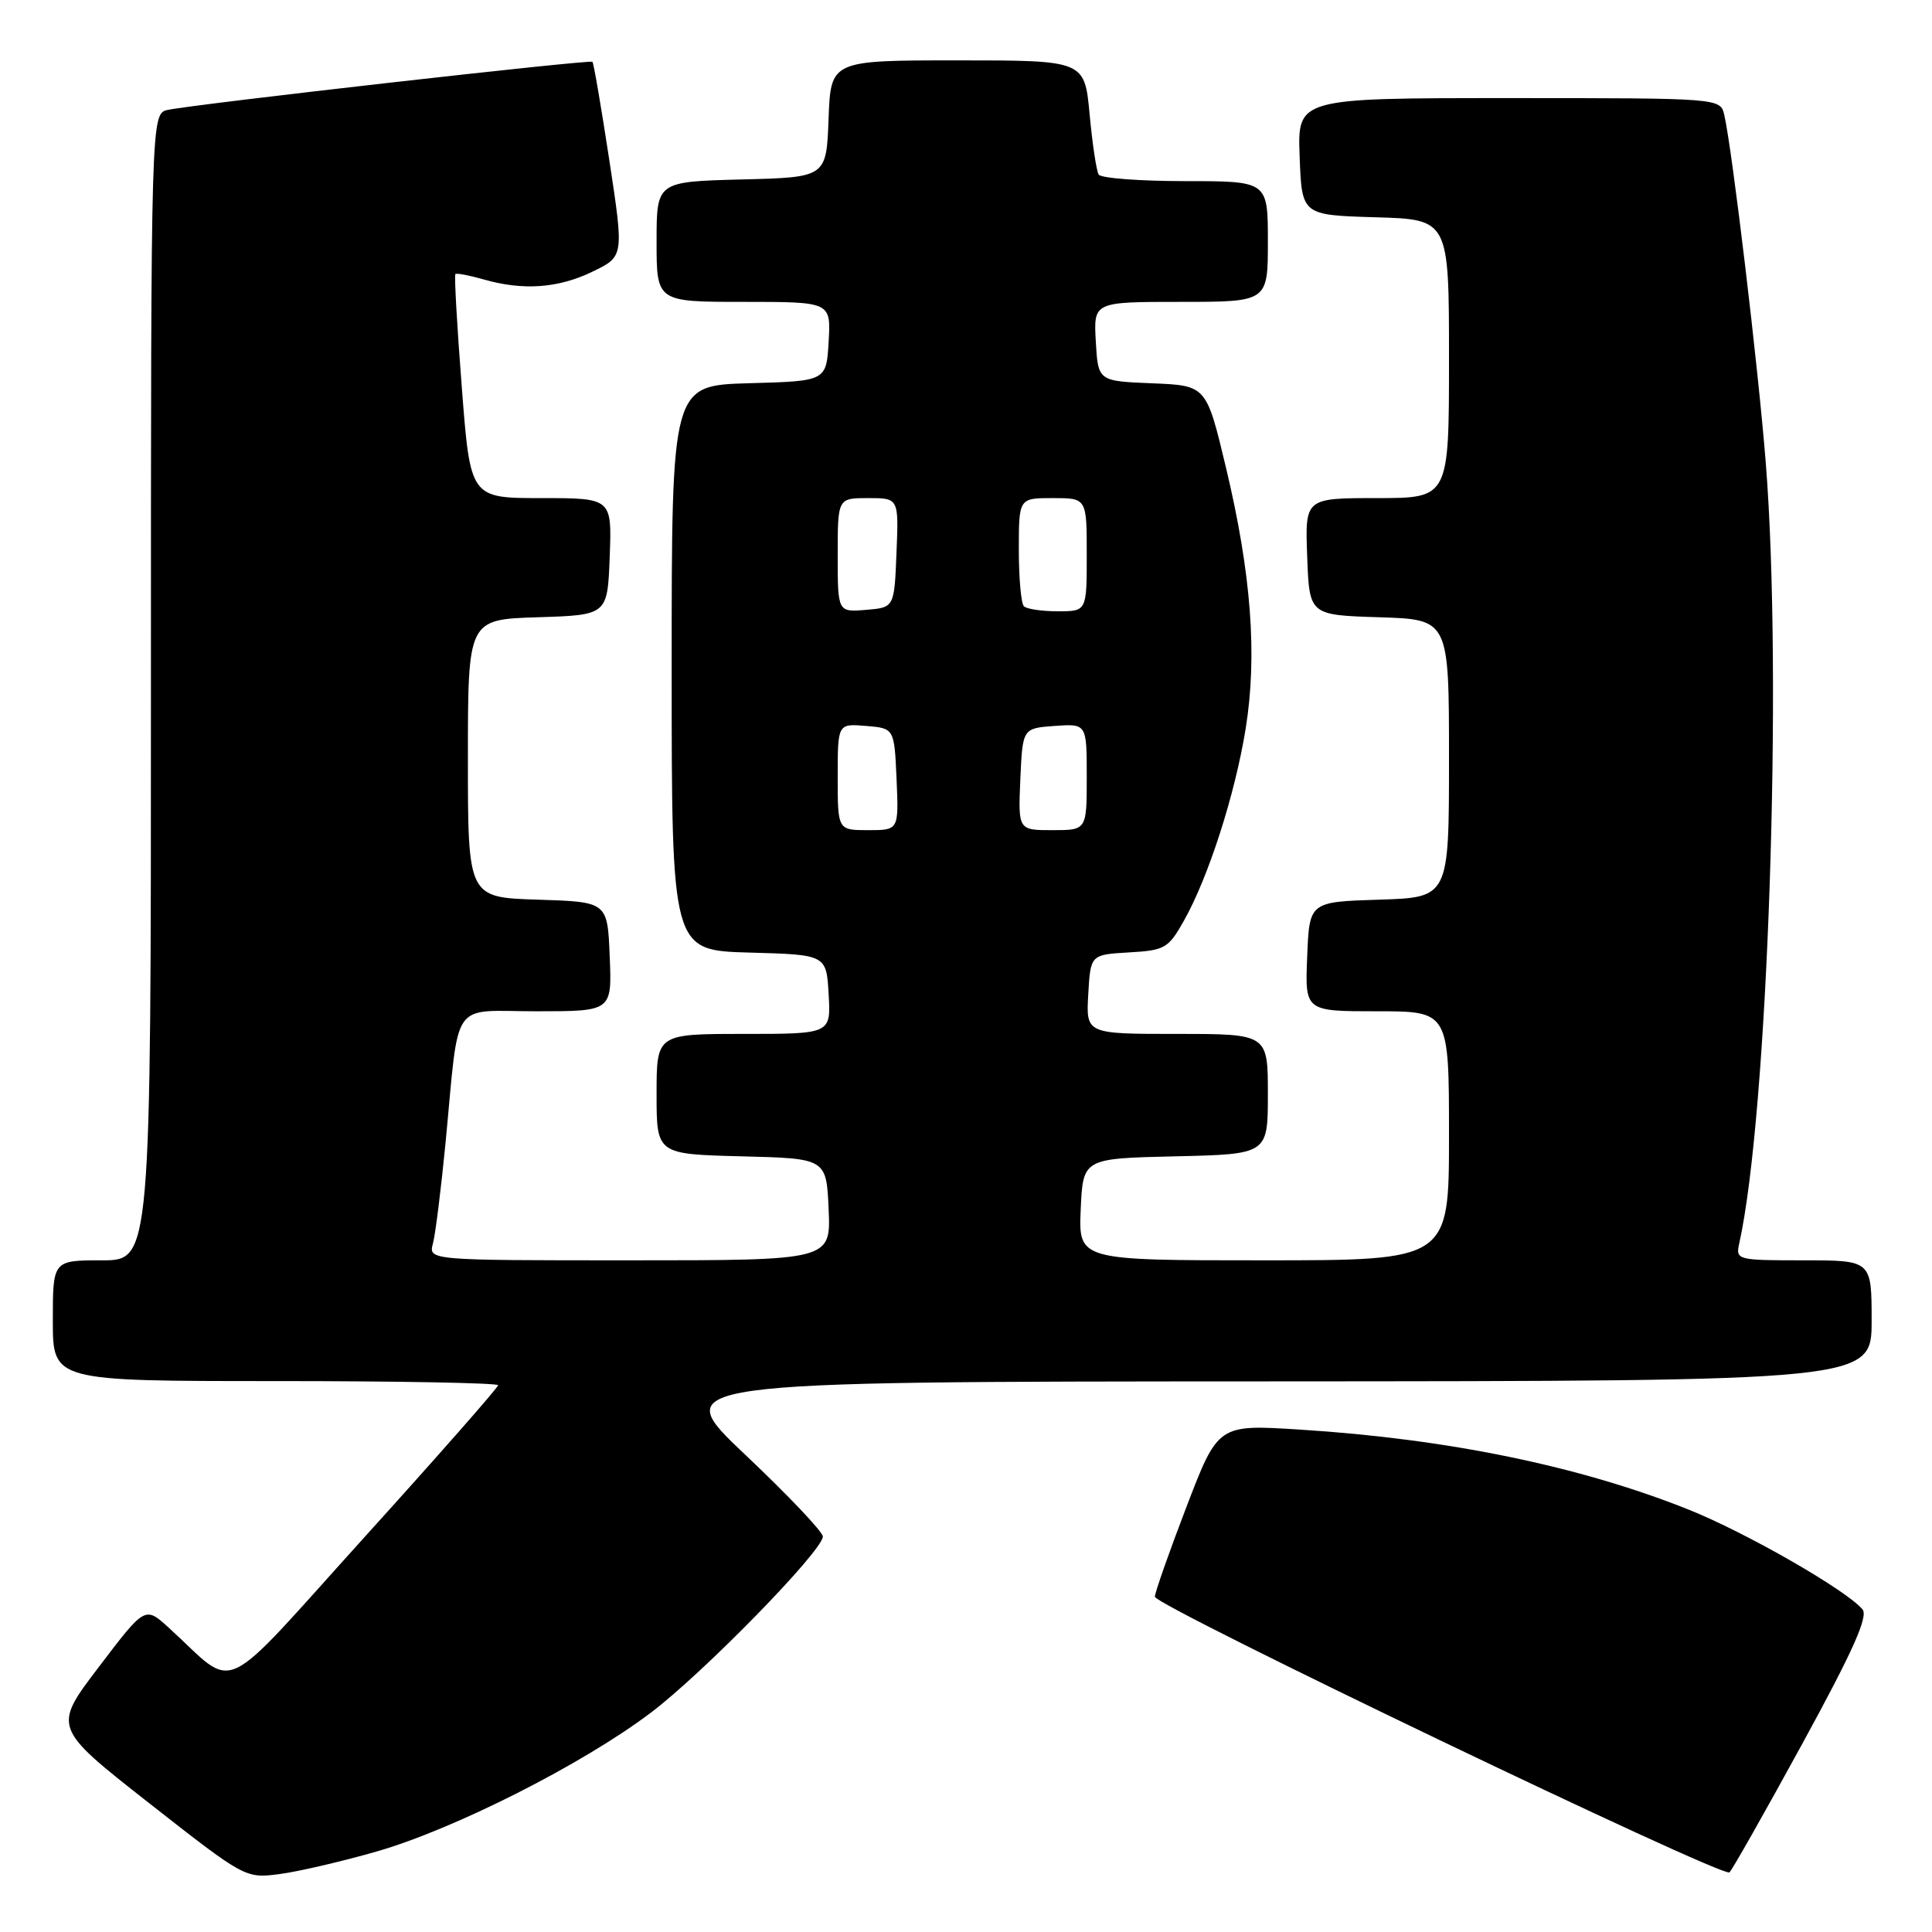 <?xml version="1.0" encoding="UTF-8" standalone="no"?>
<!DOCTYPE svg PUBLIC "-//W3C//DTD SVG 1.1//EN" "http://www.w3.org/Graphics/SVG/1.1/DTD/svg11.dtd" >
<svg xmlns="http://www.w3.org/2000/svg" xmlns:xlink="http://www.w3.org/1999/xlink" version="1.1" viewBox="0 0 256 256">
 <g >
 <path fill="currentColor"
d=" M 49.92 245.33 C 60.18 242.38 77.15 233.80 86.20 226.97 C 93.16 221.72 108.98 205.53 109.03 203.60 C 109.05 203.00 104.43 198.13 98.78 192.79 C 88.50 183.07 88.50 183.07 168.25 183.04 C 248.00 183.00 248.00 183.00 248.00 175.00 C 248.00 167.00 248.00 167.00 238.98 167.00 C 230.15 167.00 229.97 166.95 230.46 164.75 C 234.26 147.66 236.23 89.83 233.98 61.40 C 233.00 48.89 229.53 19.81 228.48 15.25 C 227.96 13.00 227.96 13.00 199.94 13.00 C 171.92 13.00 171.92 13.00 172.21 20.75 C 172.50 28.50 172.50 28.50 182.25 28.79 C 192.00 29.07 192.00 29.07 192.00 47.54 C 192.00 66.00 192.00 66.00 182.46 66.00 C 172.92 66.00 172.92 66.00 173.21 73.75 C 173.50 81.50 173.50 81.50 182.75 81.79 C 192.00 82.08 192.00 82.08 192.00 100.50 C 192.00 118.92 192.00 118.92 182.75 119.21 C 173.50 119.50 173.50 119.50 173.21 126.75 C 172.91 134.00 172.91 134.00 182.46 134.00 C 192.00 134.00 192.00 134.00 192.00 150.50 C 192.00 167.00 192.00 167.00 167.45 167.00 C 142.91 167.00 142.91 167.00 143.20 160.25 C 143.50 153.50 143.50 153.50 155.75 153.22 C 168.00 152.94 168.00 152.94 168.00 144.97 C 168.00 137.00 168.00 137.00 155.95 137.00 C 143.90 137.00 143.90 137.00 144.20 131.75 C 144.50 126.50 144.50 126.50 149.59 126.20 C 154.36 125.93 154.82 125.66 156.89 121.97 C 160.13 116.22 163.66 105.23 165.06 96.53 C 166.62 86.84 165.80 76.00 162.45 61.97 C 159.85 51.08 159.85 51.08 152.67 50.79 C 145.50 50.50 145.50 50.50 145.20 45.25 C 144.90 40.00 144.90 40.00 156.45 40.00 C 168.00 40.00 168.00 40.00 168.00 32.00 C 168.00 24.00 168.00 24.00 157.06 24.00 C 151.04 24.00 145.87 23.61 145.58 23.13 C 145.28 22.64 144.74 19.04 144.38 15.13 C 143.71 8.00 143.71 8.00 126.90 8.00 C 110.08 8.00 110.08 8.00 109.79 15.75 C 109.50 23.50 109.50 23.50 98.25 23.78 C 87.00 24.07 87.00 24.07 87.00 32.03 C 87.00 40.00 87.00 40.00 98.55 40.00 C 110.10 40.00 110.10 40.00 109.80 45.25 C 109.50 50.50 109.50 50.50 99.25 50.78 C 89.00 51.07 89.00 51.07 89.00 88.50 C 89.00 125.93 89.00 125.93 99.25 126.22 C 109.50 126.50 109.50 126.50 109.80 131.75 C 110.10 137.00 110.10 137.00 98.55 137.00 C 87.00 137.00 87.00 137.00 87.00 144.97 C 87.00 152.93 87.00 152.93 98.25 153.22 C 109.50 153.50 109.50 153.50 109.80 160.25 C 110.09 167.00 110.09 167.00 83.43 167.00 C 56.77 167.00 56.77 167.00 57.37 164.75 C 57.70 163.51 58.44 157.55 59.03 151.50 C 60.90 132.04 59.55 134.00 71.09 134.00 C 81.09 134.00 81.09 134.00 80.79 126.75 C 80.50 119.50 80.50 119.50 71.25 119.21 C 62.00 118.92 62.00 118.92 62.00 100.50 C 62.00 82.08 62.00 82.08 71.25 81.79 C 80.50 81.50 80.50 81.50 80.79 73.75 C 81.08 66.00 81.08 66.00 71.70 66.00 C 62.32 66.00 62.32 66.00 61.19 51.31 C 60.56 43.23 60.18 36.48 60.34 36.32 C 60.50 36.16 62.17 36.48 64.06 37.02 C 69.32 38.53 73.96 38.20 78.52 35.99 C 82.68 33.98 82.68 33.98 80.74 21.24 C 79.67 14.23 78.67 8.36 78.50 8.19 C 78.19 7.86 26.03 13.77 22.25 14.56 C 20.00 15.04 20.00 15.04 20.00 91.02 C 20.00 167.00 20.00 167.00 13.50 167.00 C 7.00 167.00 7.00 167.00 7.00 175.00 C 7.00 183.00 7.00 183.00 36.50 183.00 C 52.73 183.00 66.00 183.25 66.00 183.55 C 66.00 183.86 58.07 192.88 48.37 203.60 C 28.59 225.47 31.59 224.08 22.36 215.68 C 19.22 212.82 19.22 212.82 13.11 220.86 C 6.99 228.90 6.99 228.90 19.74 238.91 C 32.43 248.86 32.52 248.91 37.00 248.33 C 39.48 248.01 45.29 246.66 49.92 245.33 Z  M 238.84 231.01 C 245.51 218.81 247.58 214.19 246.79 213.25 C 244.69 210.72 231.33 203.05 223.70 200.01 C 209.32 194.27 191.81 190.66 172.25 189.43 C 161.40 188.74 161.40 188.74 157.20 199.70 C 154.89 205.73 153.01 211.08 153.03 211.58 C 153.07 212.79 228.31 248.88 229.16 248.10 C 229.53 247.77 233.88 240.08 238.84 231.01 Z  M 111.00 102.94 C 111.00 95.88 111.00 95.88 114.75 96.19 C 118.50 96.50 118.50 96.50 118.80 103.25 C 119.09 110.00 119.09 110.00 115.05 110.00 C 111.00 110.00 111.00 110.00 111.00 102.94 Z  M 135.20 103.25 C 135.50 96.50 135.50 96.50 139.75 96.19 C 144.00 95.89 144.00 95.89 144.00 102.94 C 144.00 110.00 144.00 110.00 139.45 110.00 C 134.91 110.00 134.91 110.00 135.20 103.25 Z  M 111.00 73.56 C 111.00 66.00 111.00 66.00 115.04 66.00 C 119.09 66.00 119.09 66.00 118.79 73.25 C 118.50 80.50 118.50 80.50 114.75 80.81 C 111.00 81.12 111.00 81.12 111.00 73.56 Z  M 135.67 80.33 C 135.30 79.97 135.00 76.59 135.00 72.83 C 135.00 66.00 135.00 66.00 139.50 66.00 C 144.00 66.00 144.00 66.00 144.00 73.50 C 144.00 81.00 144.00 81.00 140.17 81.00 C 138.06 81.00 136.03 80.70 135.67 80.33 Z "/>
</g>
</svg>